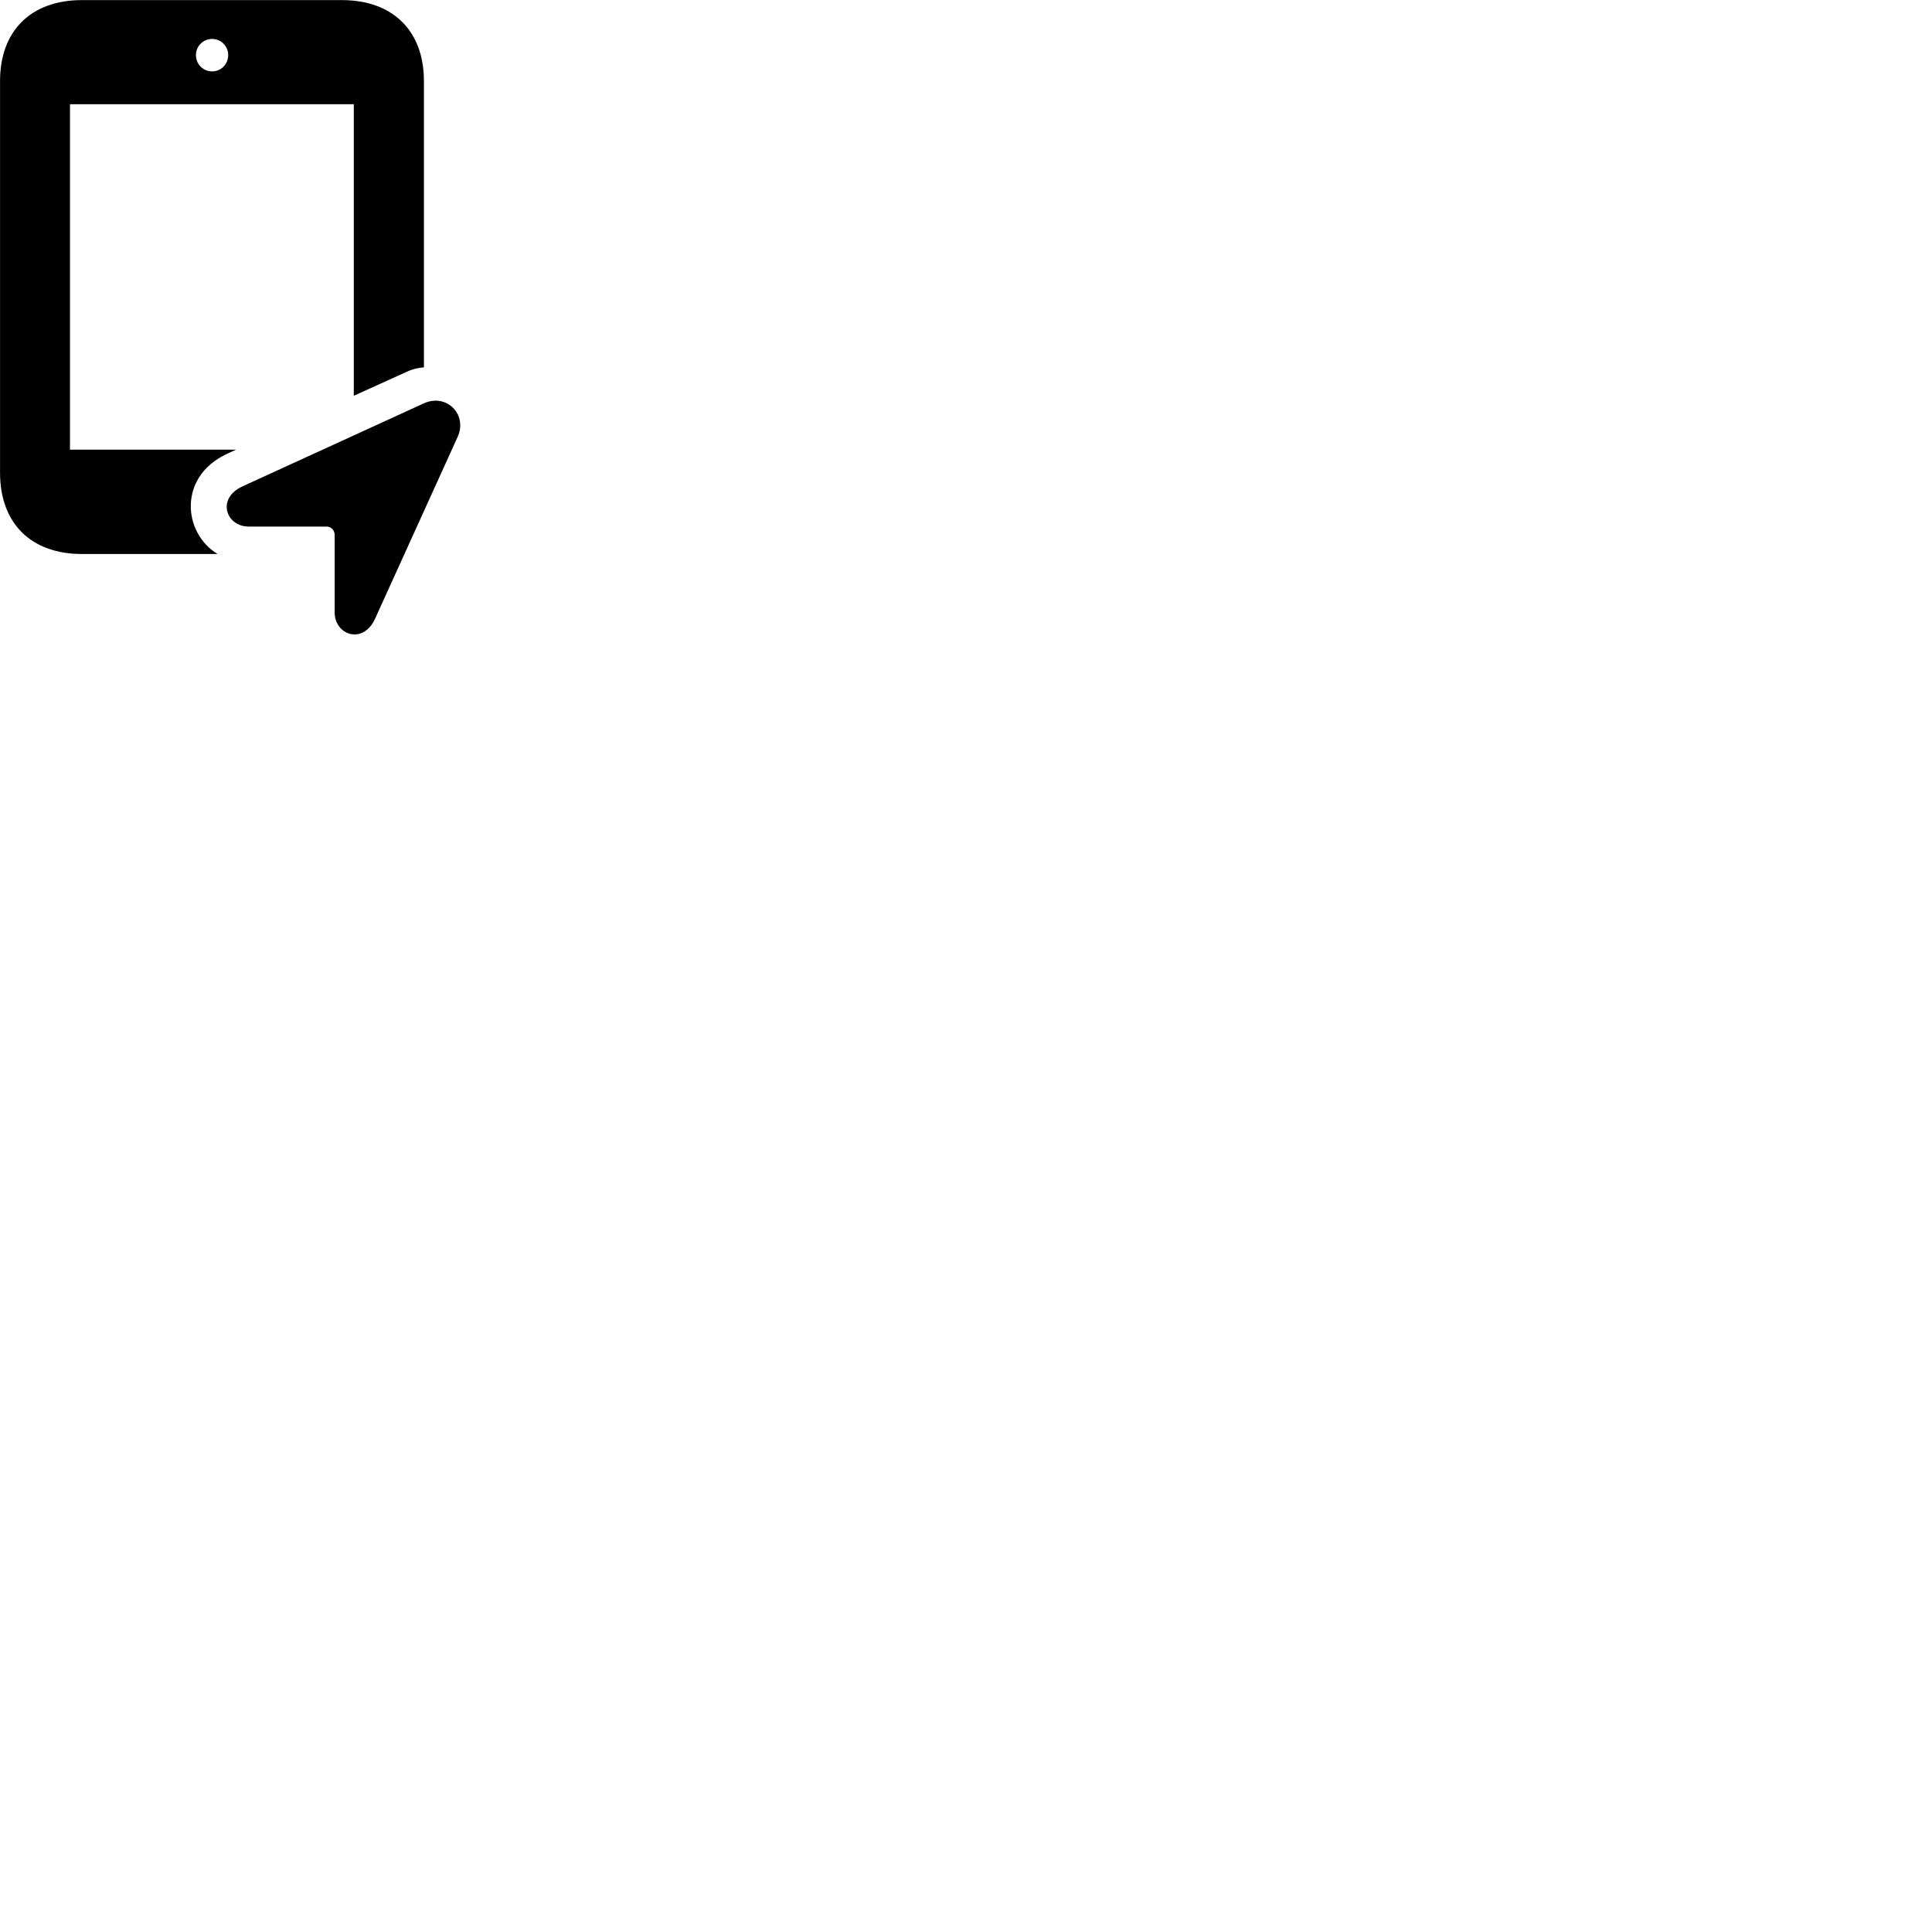 
        <svg xmlns="http://www.w3.org/2000/svg" viewBox="0 0 100 100">
            <path d="M4.242 28.675H11.262C9.462 27.585 9.212 24.685 11.722 23.505L12.212 23.275H3.622V5.395H18.312V20.485L21.052 19.245C21.342 19.105 21.642 19.035 21.942 19.015V4.195C21.942 1.595 20.332 0.005 17.692 0.005H4.242C1.602 0.005 0.002 1.595 0.002 4.195V24.465C0.002 27.085 1.602 28.675 4.242 28.675ZM10.982 3.695C10.512 3.695 10.142 3.325 10.142 2.845C10.142 2.395 10.512 2.015 10.982 2.015C11.442 2.015 11.812 2.395 11.812 2.845C11.812 3.325 11.442 3.695 10.982 3.695ZM12.872 27.255H16.892C17.142 27.255 17.322 27.445 17.322 27.695V31.695C17.322 32.885 18.812 33.385 19.422 32.005L23.682 22.625C24.222 21.455 23.112 20.345 21.942 20.875L12.572 25.165C11.182 25.785 11.692 27.255 12.872 27.255Z" />
        </svg>
    